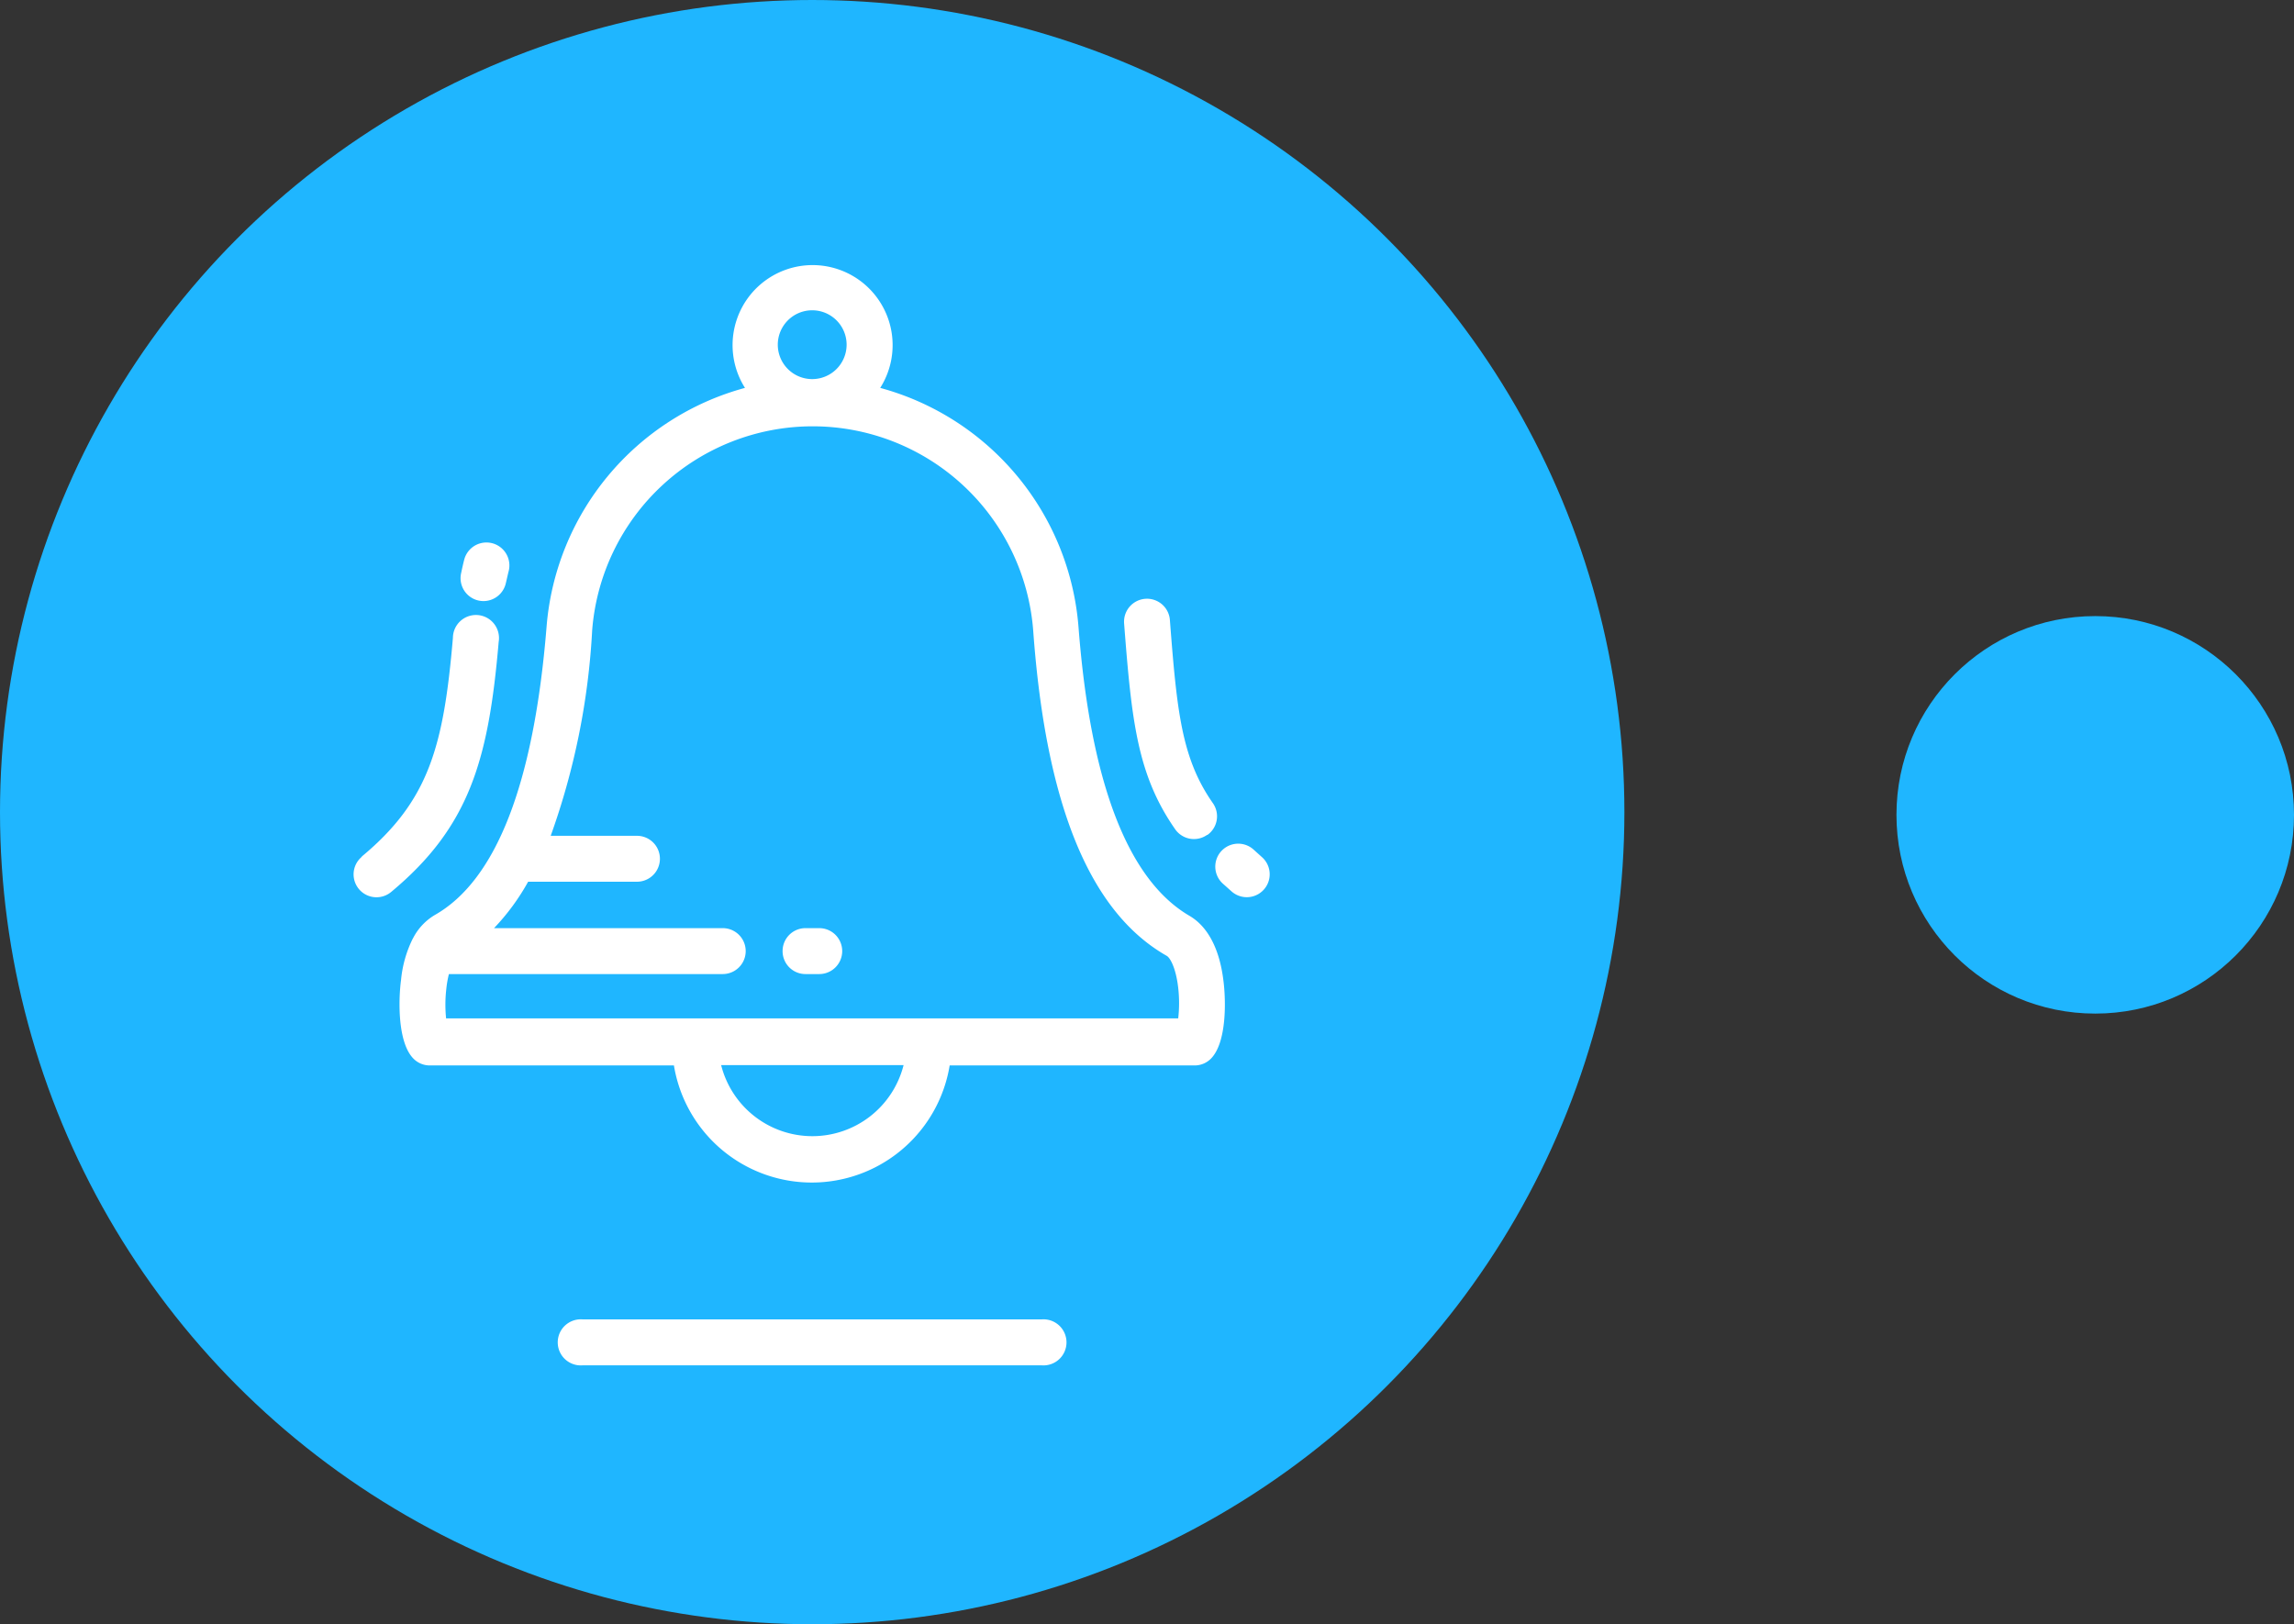 <svg id="Layer_1" data-name="Layer 1" xmlns="http://www.w3.org/2000/svg" viewBox="0 0 143.34 101.5"><rect x="0" y="0" width="143.34" height="101.5" fill="#333333" stroke="none"/><defs><style>.cls-1{fill:#1fb6ff;}.cls-2{fill:#fff;}</style></defs><title>ring</title><circle class="cls-1" cx="50.75" cy="50.75" r="50.75"/><circle class="cls-1" cx="130.92" cy="50.92" r="12.42"/><path class="cls-2" d="M76.4,55.21l.56.5h0a1.43,1.43,0,0,0,1.89-2.15l-.51-.46a1.43,1.43,0,0,0-1.94,2.11Z" transform="translate(0 0)"/><path class="cls-2" d="M75.44,52.18a1.43,1.43,0,0,0,.34-2c-1.94-2.78-2.24-5.68-2.68-11.44a1.43,1.43,0,1,0-2.86.22c.47,6.12.83,9.47,3.19,12.86h0a1.43,1.43,0,0,0,2,.35Z" transform="translate(0 0)"/><path class="cls-2" d="M31.79,35.67A1.43,1.43,0,1,0,29,35c-.07.27-.13.55-.19.83h0a1.43,1.43,0,0,0,2.8.6C31.68,36.14,31.73,35.9,31.79,35.67Z" transform="translate(0 0)"/><path class="cls-2" d="M22.61,53.54a1.43,1.43,0,0,0,1.83,2.2c4.92-4.09,6.09-8.3,6.72-15.63a1.44,1.44,0,1,0-2.86-.25c-.58,6.78-1.5,10.18-5.7,13.67Z" transform="translate(0 0)"/><path class="cls-2" d="M25.06,61.23c-.17,1.27-.22,3.93.78,4.93a1.43,1.43,0,0,0,1,.42H42.11a8.73,8.73,0,0,0,17.23,0H74.66a1.43,1.43,0,0,0,1-.42c1-1,.95-3.65.78-4.92-.25-2-1-3.35-2.1-4-3.86-2.24-6.2-8.31-6.95-18.06A16.86,16.86,0,0,0,55,24.24a5,5,0,1,0-8.45,0A16.86,16.86,0,0,0,34.15,39.19c-.79,9.74-3.13,15.82-7,18a3.59,3.59,0,0,0-1.32,1.4l-.06.11A7.35,7.35,0,0,0,25.06,61.23ZM50.75,19.39h0a2.15,2.15,0,1,1-2.15,2.15,2.15,2.15,0,0,1,2.15-2.15Zm0,51.61a5.88,5.88,0,0,1-5.69-4.44h11.4A5.88,5.88,0,0,1,50.77,71ZM27.88,63.69a8.46,8.46,0,0,1,0-1.82,6.67,6.67,0,0,1,.17-1H45.16a1.43,1.43,0,0,0,0-2.87H30.87A14.08,14.08,0,0,0,33,55.1H39.8a1.43,1.43,0,0,0,0-2.87H34.41A45,45,0,0,0,37,39.41a13.82,13.82,0,0,1,27.56,0C65.35,50.31,68.1,57,72.9,59.73c.22.12.58.77.72,2a8.47,8.47,0,0,1,0,1.91H27.88Z" transform="translate(0 0)"/><path class="cls-2" d="M36.41,82.45a1.44,1.44,0,1,0,0,2.87H65.08a1.44,1.44,0,1,0,0-2.87H36.41Z" transform="translate(0 0)"/><path class="cls-2" d="M48.9,59.43a1.43,1.43,0,0,0,1.43,1.44h.86a1.43,1.43,0,0,0,0-2.87h-.86A1.43,1.43,0,0,0,48.9,59.43Z" transform="translate(0 0)"/></svg>